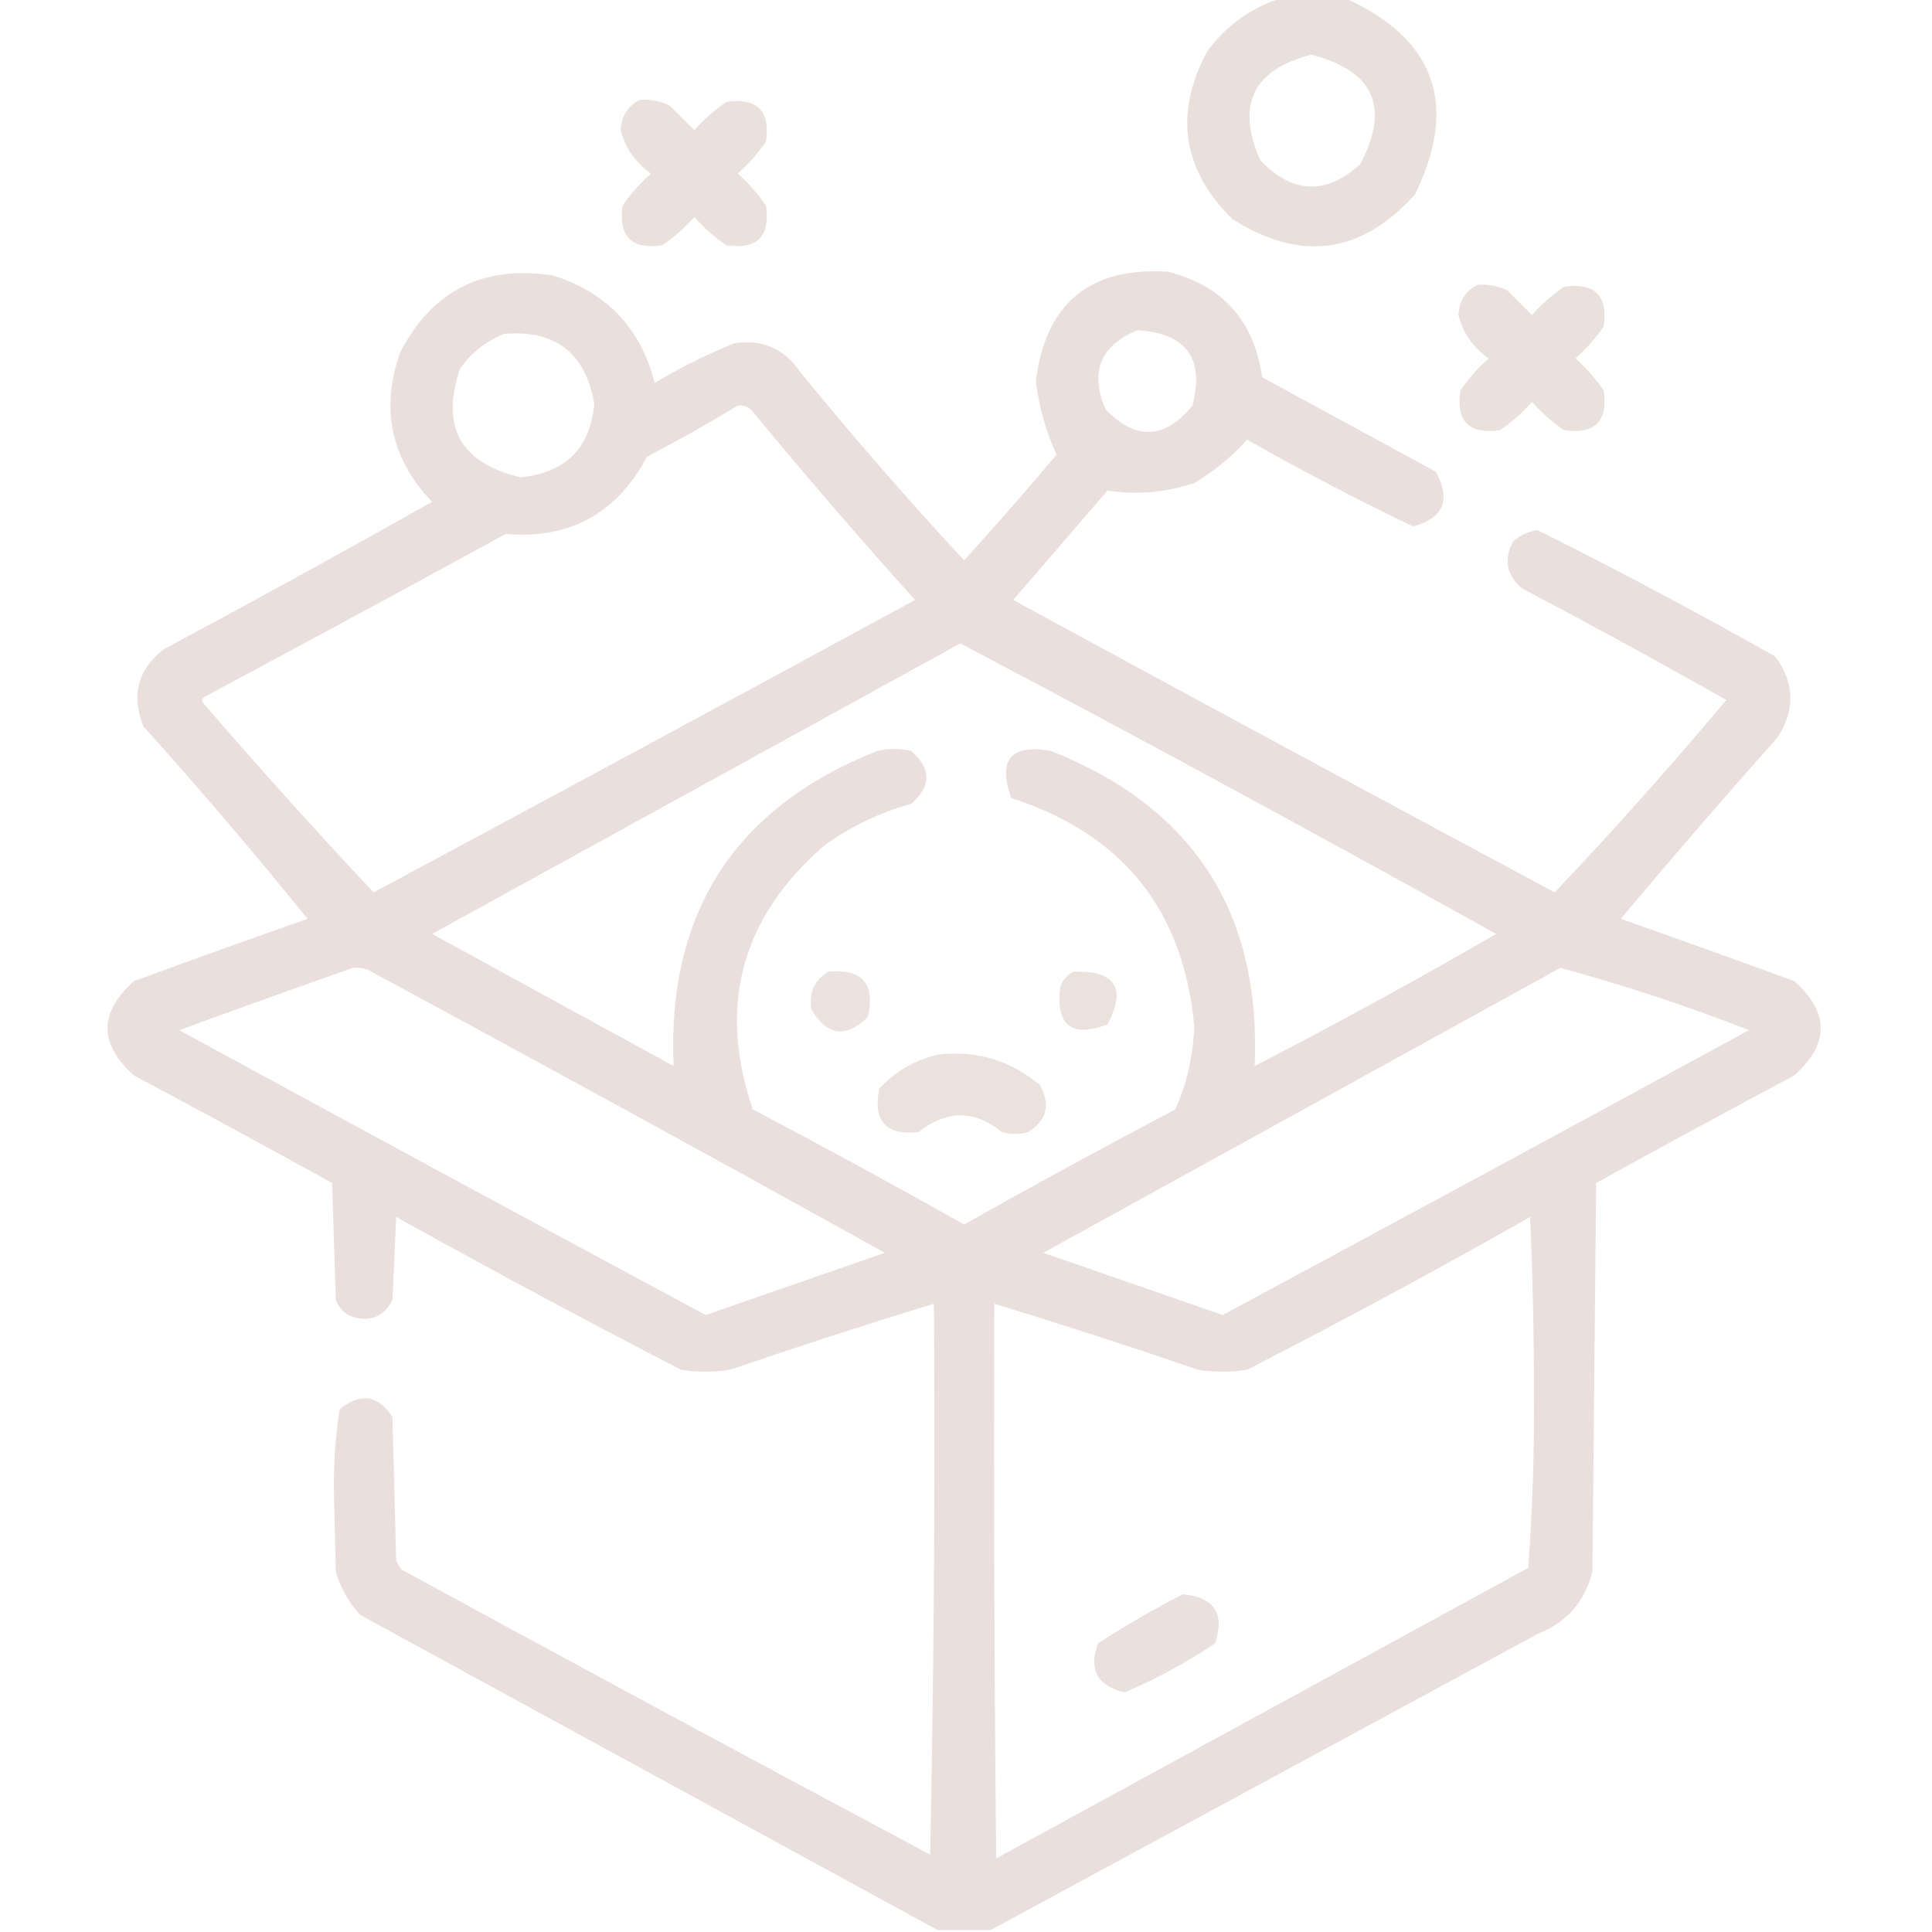 <?xml version="1.0" encoding="UTF-8"?>
<!DOCTYPE svg PUBLIC "-//W3C//DTD SVG 1.1//EN" "http://www.w3.org/Graphics/SVG/1.1/DTD/svg11.dtd">
<svg xmlns="http://www.w3.org/2000/svg" version="1.1" width="512px" height="512px" style="shape-rendering:geometricPrecision; text-rendering:geometricPrecision; image-rendering:optimizeQuality; fill-rule:evenodd; clip-rule:evenodd" xmlns:xlink="http://www.w3.org/1999/xlink">
<g><path style="opacity:0.927" fill="#E8DDD9" d="M 339.5,-0.5 C 345.167,-0.5 350.833,-0.5 356.5,-0.5C 380.411,10.395 386.578,27.728 375,51.5C 360.784,67.378 344.617,69.544 326.5,58C 313.263,44.809 311.097,29.976 320,13.5C 325.062,6.729 331.562,2.062 339.5,-0.5 Z M 347.5,14.5 C 364.098,18.695 368.432,28.362 360.5,43.5C 351.396,51.737 342.563,51.404 334,42.5C 327.519,27.796 332.019,18.463 347.5,14.5 Z"/></g>
<g><path style="opacity:0.912" fill="#E8DDD9" d="M 169.5,26.5 C 172.32,26.247 174.986,26.747 177.5,28C 179.667,30.167 181.833,32.333 184,34.5C 186.537,31.628 189.37,29.128 192.5,27C 200.667,25.833 204.167,29.333 203,37.5C 200.872,40.63 198.372,43.463 195.5,46C 198.372,48.537 200.872,51.37 203,54.5C 204.184,62.649 200.684,66.149 192.5,65C 189.37,62.872 186.537,60.372 184,57.5C 181.463,60.372 178.63,62.872 175.5,65C 167.333,66.167 163.833,62.667 165,54.5C 167.128,51.37 169.628,48.537 172.5,46C 168.388,43.074 165.722,39.241 164.5,34.5C 164.672,30.807 166.339,28.141 169.5,26.5 Z"/></g>
<g><path style="opacity:0.928" fill="#E8DDD9" d="M 262.5,511.5 C 257.833,511.5 253.167,511.5 248.5,511.5C 197.562,483.695 146.562,455.862 95.5,428C 92.433,424.703 90.267,420.869 89,416.5C 88.833,409.667 88.667,402.833 88.5,396C 88.366,388.4 88.866,380.9 90,373.5C 95.478,368.998 100.145,369.665 104,375.5C 104.333,388.167 104.667,400.833 105,413.5C 105.374,414.416 105.874,415.25 106.5,416C 153.041,441.368 199.707,466.534 246.5,491.5C 247.5,442.838 247.833,394.171 247.5,345.5C 229.426,351.025 211.426,356.858 193.5,363C 189.167,363.667 184.833,363.667 180.5,363C 155.126,349.896 129.96,336.396 105,322.5C 104.667,329.833 104.333,337.167 104,344.5C 101.774,348.861 98.274,350.361 93.5,349C 91.333,348.167 89.833,346.667 89,344.5C 88.667,334.167 88.333,323.833 88,313.5C 70.58,303.873 53.08,294.373 35.5,285C 26.167,276.667 26.167,268.333 35.5,260C 50.805,254.399 66.138,248.899 81.5,243.5C 67.474,226.128 52.974,209.128 38,192.5C 34.725,184.141 36.559,177.307 43.5,172C 67.327,159.254 90.994,146.254 114.5,133C 103.625,121.63 100.792,108.463 106,93.5C 114.465,77.017 127.965,70.183 146.5,73C 160.806,77.472 169.806,86.972 173.5,101.5C 180.221,97.473 187.221,93.973 194.5,91C 201.886,89.797 207.719,92.297 212,98.5C 225.969,115.636 240.469,132.302 255.5,148.5C 263.824,139.34 271.991,130.007 280,120.5C 277.21,114.44 275.377,107.94 274.5,101C 277.126,80.371 288.793,70.704 309.5,72C 324.032,75.693 332.365,85.026 334.5,100C 349.833,108.333 365.167,116.667 380.5,125C 384.568,132.49 382.568,137.323 374.5,139.5C 359.55,132.358 344.883,124.692 330.5,116.5C 326.465,121.029 321.798,124.862 316.5,128C 308.973,130.533 301.307,131.199 293.5,130C 285.167,139.667 276.833,149.333 268.5,159C 316.269,184.968 364.103,210.801 412,236.5C 427.653,220.009 442.819,203.009 457.5,185.5C 439.66,175.413 421.66,165.579 403.5,156C 399.247,152.58 398.413,148.413 401,143.5C 402.823,141.833 404.99,140.833 407.5,140.5C 428.78,151.14 449.78,162.307 470.5,174C 475.615,181.04 475.781,188.207 471,195.5C 456.93,211.313 443.097,227.313 429.5,243.5C 444.862,248.899 460.195,254.399 475.5,260C 484.833,268.333 484.833,276.667 475.5,285C 457.92,294.373 440.42,303.873 423,313.5C 422.667,347.833 422.333,382.167 422,416.5C 419.997,424.502 415.164,430.002 407.5,433C 359.105,459.195 310.772,485.362 262.5,511.5 Z M 301.5,87.5 C 314.423,88.355 319.256,95.022 316,107.5C 308.675,116.446 301.008,116.779 293,108.5C 288.729,98.564 291.562,91.564 301.5,87.5 Z M 133.5,88.5 C 147.16,87.327 155.16,93.494 157.5,107C 156.378,118.789 149.878,125.289 138,126.5C 121.957,122.747 116.623,113.08 122,97.5C 125.045,93.406 128.878,90.406 133.5,88.5 Z M 195.5,107.5 C 196.822,107.33 197.989,107.663 199,108.5C 213.126,125.628 227.626,142.462 242.5,159C 194.731,184.968 146.897,210.801 99,236.5C 83.7,220.195 68.7,203.528 54,186.5C 53.312,185.668 53.479,185.002 54.5,184.5C 81.08,170.294 107.58,155.96 134,141.5C 150.925,142.936 163.425,136.103 171.5,121C 179.724,116.726 187.724,112.226 195.5,107.5 Z M 254.5,170.5 C 302.099,195.633 349.432,221.3 396.5,247.5C 375.487,259.675 354.154,271.341 332.5,282.5C 334.238,241.791 316.238,213.958 278.5,199C 267.84,197.154 264.34,201.32 268,211.5C 297.509,221.006 313.676,241.172 316.5,272C 316.21,279.689 314.543,287.023 311.5,294C 292.673,303.913 274.007,314.079 255.5,324.5C 236.993,314.079 218.327,303.913 199.5,294C 190.114,266.481 196.447,243.147 218.5,224C 225.497,219.002 233.164,215.335 241.5,213C 246.833,208.333 246.833,203.667 241.5,199C 238.5,198.333 235.5,198.333 232.5,199C 194.757,213.97 176.757,241.804 178.5,282.5C 157.167,270.833 135.833,259.167 114.5,247.5C 161.229,221.805 207.895,196.139 254.5,170.5 Z M 93.5,256.5 C 94.873,256.343 96.207,256.51 97.5,257C 143.327,281.746 188.994,306.746 234.5,332C 218.65,337.505 202.817,343.005 187,348.5C 140.452,323.475 93.952,298.308 47.5,273C 62.894,267.371 78.227,261.871 93.5,256.5 Z M 413.5,256.5 C 430.456,261.096 447.123,266.596 463.5,273C 417.048,298.308 370.548,323.475 324,348.5C 308.183,343.005 292.35,337.505 276.5,332C 322.229,306.805 367.895,281.639 413.5,256.5 Z M 405.5,322.5 C 406.167,337.496 406.5,352.663 406.5,368C 406.652,383.922 406.152,399.756 405,415.5C 358,441.167 311,466.833 264,492.5C 263.5,443.501 263.333,394.501 263.5,345.5C 281.574,351.025 299.574,356.858 317.5,363C 321.833,363.667 326.167,363.667 330.5,363C 355.849,349.995 380.849,336.495 405.5,322.5 Z"/></g>
<g><path style="opacity:0.911" fill="#E8DDD9" d="M 391.5,75.5 C 394.32,75.248 396.986,75.748 399.5,77C 401.667,79.167 403.833,81.333 406,83.5C 408.537,80.628 411.37,78.128 414.5,76C 422.667,74.833 426.167,78.333 425,86.5C 422.872,89.63 420.372,92.463 417.5,95C 420.372,97.537 422.872,100.37 425,103.5C 426.167,111.667 422.667,115.167 414.5,114C 411.37,111.872 408.537,109.372 406,106.5C 403.463,109.372 400.63,111.872 397.5,114C 389.333,115.167 385.833,111.667 387,103.5C 389.128,100.37 391.628,97.537 394.5,95C 390.388,92.074 387.722,88.241 386.5,83.5C 386.672,79.807 388.339,77.141 391.5,75.5 Z"/></g>
<g><path style="opacity:0.855" fill="#E8DDD9" d="M 219.5,257.5 C 228.493,256.66 231.993,260.66 230,269.5C 224.186,275.205 219.186,274.538 215,267.5C 214.296,263.092 215.796,259.759 219.5,257.5 Z"/></g>
<g><path style="opacity:0.848" fill="#E8DDD9" d="M 284.5,257.5 C 295.598,257.186 298.598,261.853 293.5,271.5C 283.888,275.058 279.721,271.724 281,261.5C 281.69,259.65 282.856,258.316 284.5,257.5 Z"/></g>
<g><path style="opacity:0.902" fill="#E8DDD9" d="M 248.5,279.5 C 258.727,278.304 267.727,280.97 275.5,287.5C 278.51,292.628 277.51,296.794 272.5,300C 270.167,300.667 267.833,300.667 265.5,300C 258.198,294.087 250.865,294.087 243.5,300C 234.783,300.949 231.283,297.116 233,288.5C 237.333,283.905 242.5,280.905 248.5,279.5 Z"/></g>
<g><path style="opacity:0.892" fill="#E8DDD9" d="M 313.5,422.5 C 321.82,423.311 324.653,427.645 322,435.5C 314.431,440.618 306.431,444.951 298,448.5C 290.755,446.745 288.422,442.412 291,435.5C 298.35,430.747 305.85,426.414 313.5,422.5 Z"/></g>
</svg>
